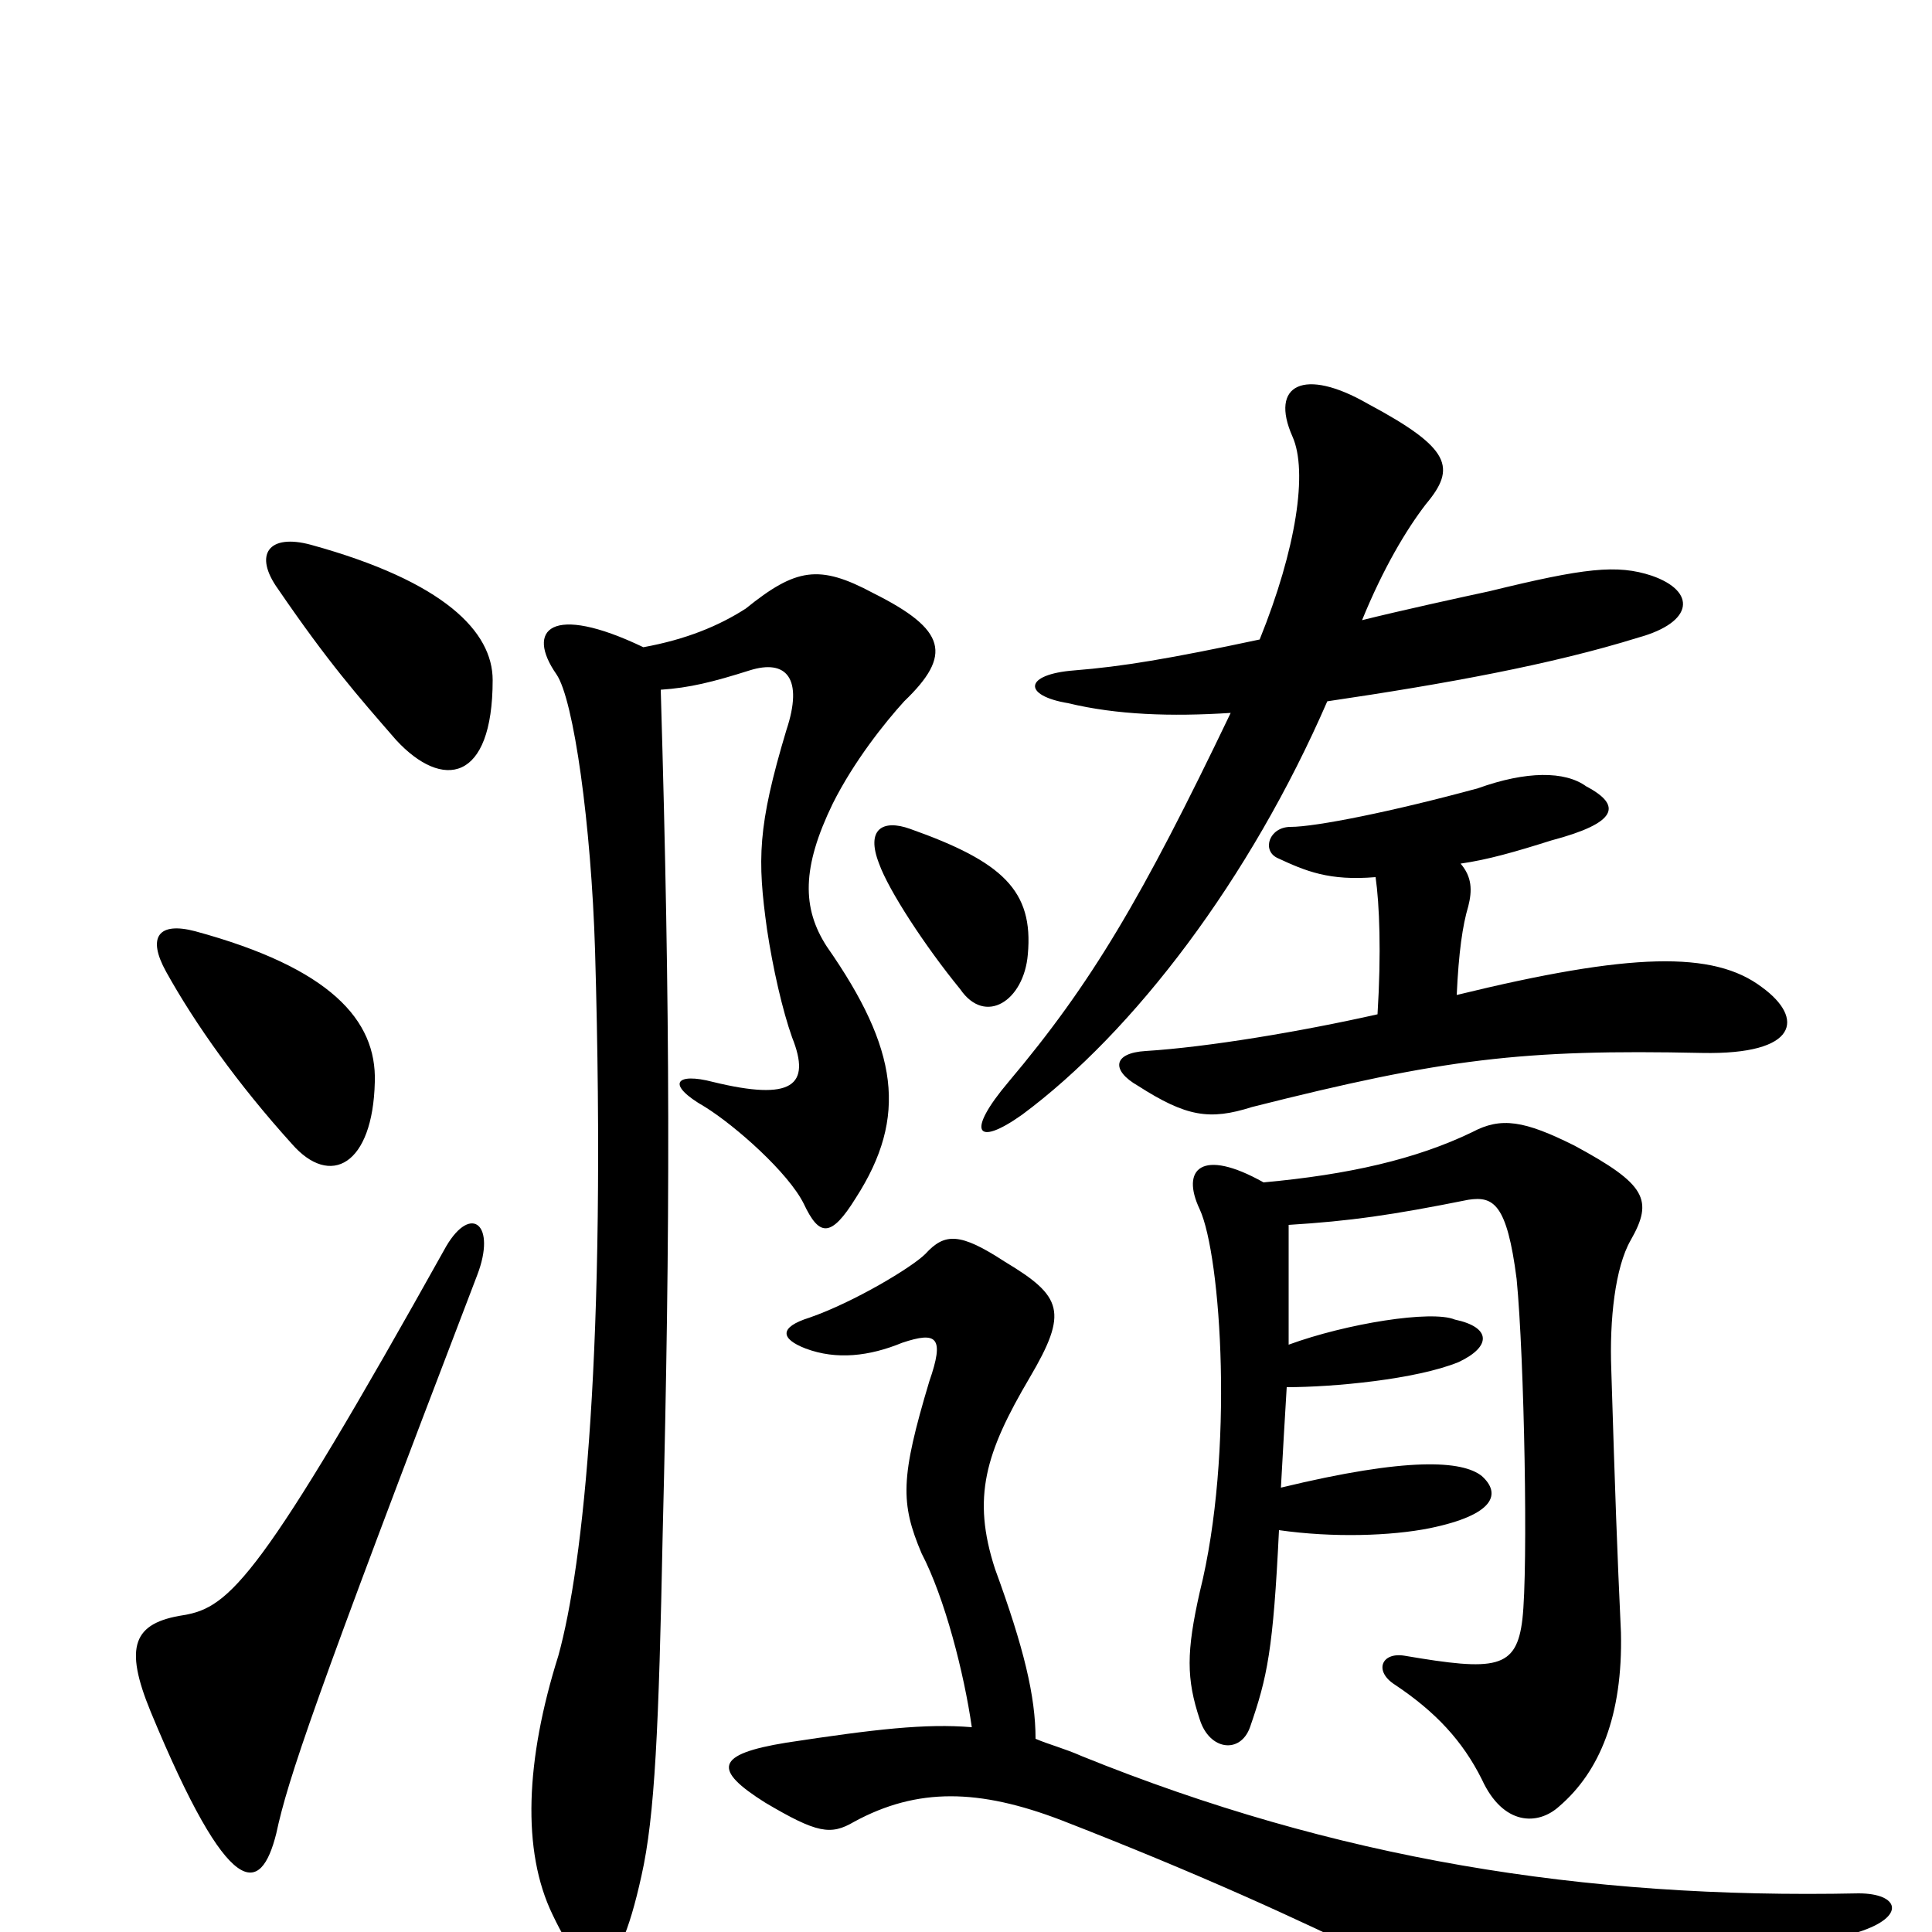 <svg xmlns="http://www.w3.org/2000/svg" viewBox="0 -1000 1000 1000">
	<path fill="#000000" d="M247 -340C257 -366 244 -377 231 -355C135 -183 119 -168 95 -164C69 -160 64 -148 78 -114C119 -15 135 -19 143 -51C149 -79 162 -118 247 -340ZM194 -440C195 -472 171 -499 101 -518C82 -523 76 -515 86 -497C101 -470 123 -439 151 -408C171 -385 193 -397 194 -440ZM255 -648C255 -673 230 -699 161 -718C139 -724 131 -713 144 -695C170 -657 185 -640 205 -617C229 -591 255 -595 255 -648ZM333 -665C285 -688 272 -674 288 -651C297 -638 306 -573 308 -508C314 -301 302 -190 289 -143C272 -89 270 -42 286 -9C305 31 319 30 332 -29C339 -60 341 -106 343 -206C347 -367 347 -473 342 -643C357 -644 369 -647 388 -653C407 -659 416 -649 407 -622C392 -572 392 -555 397 -519C400 -499 405 -477 410 -463C420 -438 410 -430 369 -440C350 -445 344 -439 365 -427C381 -417 408 -393 416 -377C424 -360 430 -359 443 -380C470 -422 465 -457 428 -510C415 -530 415 -551 431 -584C442 -606 458 -626 468 -637C493 -661 490 -674 452 -693C424 -708 412 -706 386 -685C372 -676 355 -669 333 -665ZM503 -106C479 -108 453 -105 407 -98C370 -92 369 -84 396 -67C423 -51 430 -50 442 -57C475 -75 507 -74 549 -58C621 -30 671 -7 716 15C789 51 802 54 962 0C987 -8 983 -20 962 -20C819 -17 691 -38 560 -91C551 -95 543 -97 536 -100C536 -122 530 -147 515 -188C503 -225 510 -248 533 -287C553 -321 550 -329 520 -347C497 -362 489 -362 479 -351C472 -344 442 -326 419 -318C403 -313 404 -307 417 -302C433 -296 450 -298 467 -305C485 -311 489 -308 481 -285C466 -235 466 -222 477 -196C489 -173 499 -134 503 -106ZM667 -304C667 -325 667 -345 667 -366C699 -368 720 -371 760 -379C773 -381 780 -377 785 -338C789 -297 791 -188 788 -162C785 -136 774 -135 727 -143C715 -145 711 -135 722 -128C743 -114 757 -99 767 -79C778 -55 796 -55 807 -65C828 -83 840 -112 839 -155C837 -198 836 -226 834 -291C833 -317 836 -344 844 -358C856 -379 852 -387 815 -407C789 -420 777 -422 762 -414C733 -400 698 -392 654 -388C622 -406 611 -395 621 -374C632 -350 639 -248 621 -176C614 -145 614 -131 621 -110C626 -94 642 -92 647 -106C656 -132 659 -146 662 -208C690 -204 720 -205 740 -209C774 -216 777 -227 767 -236C757 -244 729 -246 663 -230C664 -248 665 -266 666 -282C690 -282 733 -286 755 -295C772 -303 772 -313 753 -317C741 -322 697 -315 667 -304ZM532 -506C535 -539 519 -554 471 -571C457 -576 448 -571 455 -553C460 -539 479 -510 497 -488C510 -469 530 -482 532 -506ZM712 -546C714 -532 715 -507 713 -475C673 -466 625 -458 593 -456C576 -455 575 -446 589 -438C614 -422 626 -420 648 -427C747 -452 788 -457 881 -455C931 -454 934 -473 912 -489C887 -508 844 -507 754 -485C755 -507 757 -521 760 -531C762 -539 762 -546 756 -553C770 -555 784 -559 803 -565C837 -574 840 -583 821 -593C810 -601 790 -601 765 -592C721 -580 681 -572 668 -572C657 -572 653 -560 661 -556C676 -549 688 -544 712 -546ZM705 -679C716 -706 728 -726 738 -739C754 -758 751 -768 708 -791C675 -810 657 -801 669 -774C677 -756 671 -716 652 -669C605 -659 581 -655 556 -653C530 -651 529 -640 553 -636C578 -630 606 -629 637 -631C591 -535 565 -491 522 -440C500 -414 505 -406 529 -423C587 -466 647 -545 687 -637C748 -646 803 -656 848 -670C877 -678 878 -694 855 -702C837 -708 820 -706 771 -694C757 -691 725 -684 705 -679Z"/>
</svg>